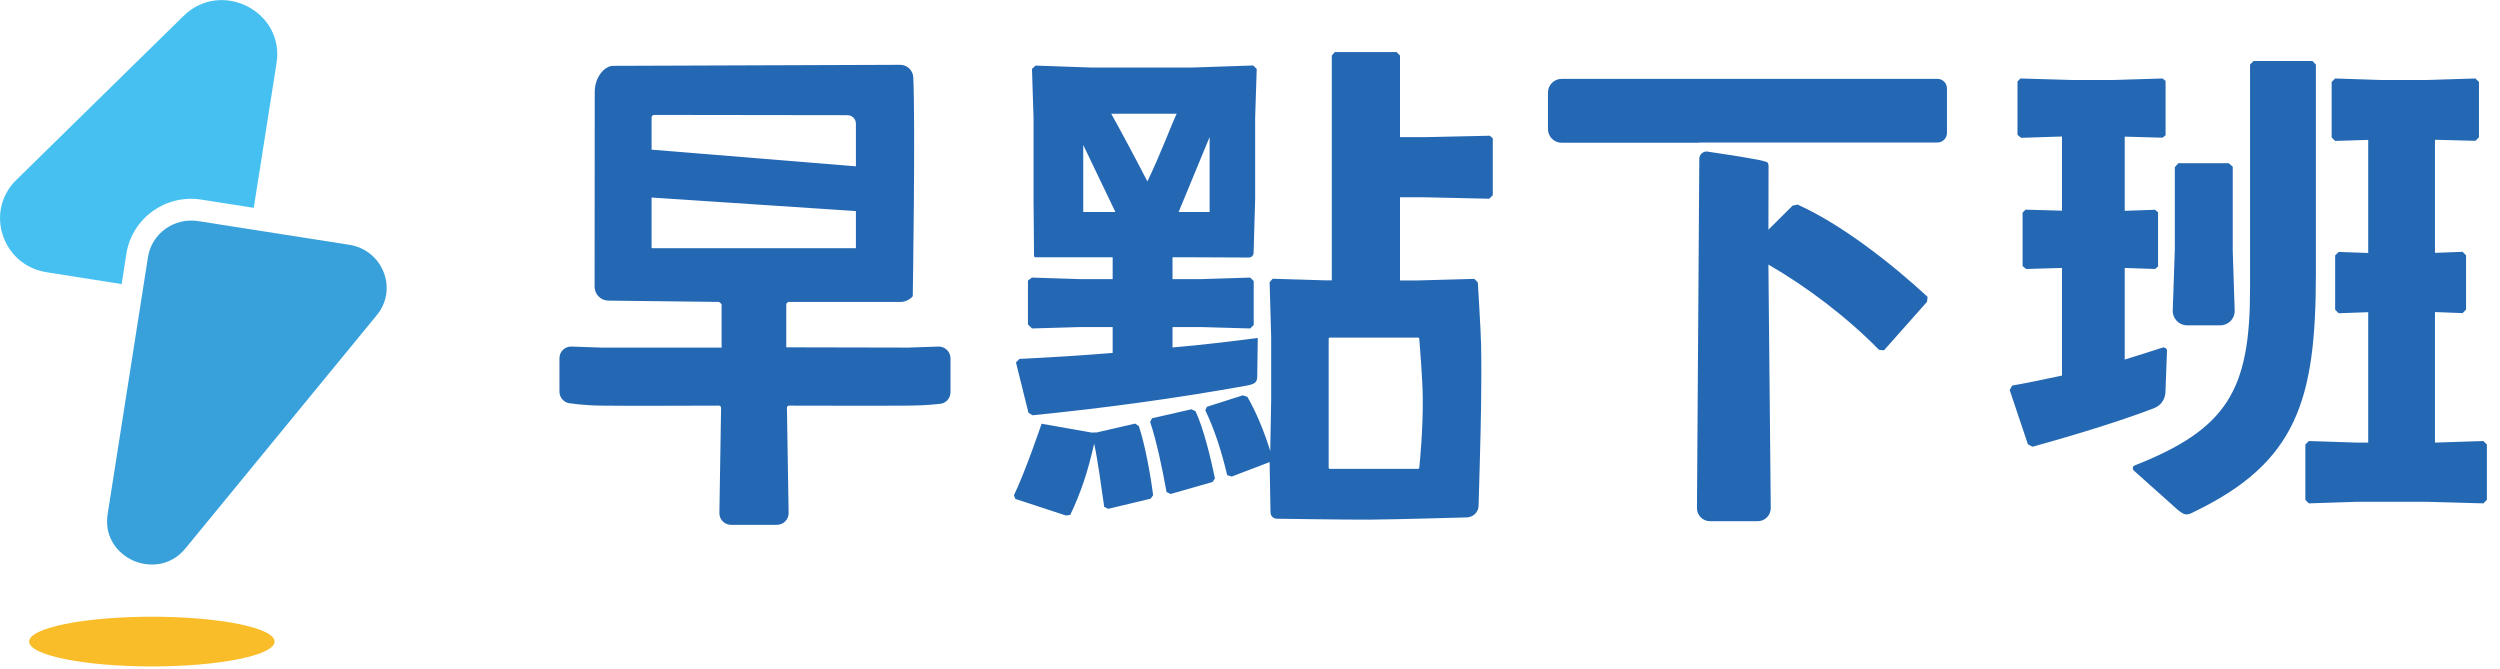 <svg width="172" height="46" viewBox="0 0 172 46" fill="none" xmlns="http://www.w3.org/2000/svg">
<g clip-path="url(#clip0_486_2)">
<path d="M10.449 45.85C15.112 45.85 18.892 45.084 18.892 44.14C18.892 43.196 15.112 42.43 10.449 42.43C5.786 42.43 2.006 43.196 2.006 44.14C2.006 45.084 5.786 45.85 10.449 45.85Z" fill="#F9BD29"/>
<path d="M24.031 16.841L13.636 15.212C11.989 14.952 10.431 16.062 10.18 17.692L7.405 35.375C7.145 37.031 8.184 38.132 9.151 38.562C10.136 39.001 11.666 39.054 12.759 37.729L25.929 21.676C26.61 20.843 26.789 19.751 26.404 18.748C26.01 17.728 25.123 17.011 24.031 16.841Z" fill="#38A1DB"/>
<path d="M8.694 17.459C9.079 15.015 11.398 13.341 13.86 13.734L17.459 14.299L19.026 4.342C19.59 0.779 15.212 -1.441 12.624 1.101L1.119 12.383C-1.074 14.531 0.143 18.247 3.205 18.73L8.371 19.545L8.694 17.459Z" fill="#45C0F0"/>
<path d="M61.921 4.459C62.405 4.45 62.816 4.835 62.834 5.327C62.986 8.685 62.798 20.378 62.798 20.378C62.781 20.422 62.422 20.772 61.984 20.772H54.347C54.347 20.772 54.212 20.763 54.15 20.825C54.078 20.888 54.096 21.04 54.096 21.04V23.896L62.494 23.914L64.571 23.843C65.019 23.834 65.395 24.201 65.395 24.648V26.985C65.395 27.424 65.046 27.782 64.607 27.791C64.607 27.791 63.739 27.899 62.494 27.907C60.668 27.925 55.224 27.907 54.284 27.907C54.194 27.907 54.132 27.979 54.141 28.069L54.257 35.285C54.266 35.742 53.899 36.109 53.451 36.109H50.3C49.843 36.109 49.485 35.742 49.494 35.285L49.61 28.069C49.61 27.979 49.556 27.907 49.467 27.907C48.536 27.907 43.155 27.934 41.355 27.907C40.12 27.89 39.278 27.755 39.278 27.755C38.839 27.746 38.49 27.379 38.49 26.95V24.648C38.49 24.192 38.857 23.834 39.314 23.843L41.355 23.914H49.646C49.646 23.664 49.646 21.175 49.646 20.924L49.476 20.772C49.324 20.772 44.086 20.709 41.848 20.682C41.319 20.673 40.908 20.244 40.908 19.715L40.917 6.357C40.917 5.238 41.633 4.53 42.179 4.53L61.921 4.459ZM45.017 7.906C44.928 7.906 44.847 7.968 44.829 8.058V10.296L58.886 11.442V8.506C58.886 8.183 58.626 7.924 58.304 7.924L45.017 7.906ZM44.829 17.074H58.886V14.522L44.829 13.591V17.074ZM116.921 9.822H107.44C106.921 9.822 106.5 9.401 106.5 8.882V6.366C106.5 5.847 106.921 5.426 107.44 5.426H133.297C133.655 5.426 133.951 5.721 133.951 6.079V9.15C133.951 9.508 133.655 9.804 133.297 9.804H121.685H116.921V9.822ZM121.568 11.156C121.702 11.21 121.676 11.541 121.676 11.541L121.667 15.803L123.332 14.146L123.672 14.075C126.654 15.409 130.145 18.131 132.617 20.422L132.581 20.763L129.617 24.102L129.277 24.067C127.048 21.801 124.344 19.751 121.667 18.202L121.828 34.945C121.837 35.446 121.434 35.858 120.932 35.858H117.647C117.145 35.858 116.742 35.446 116.751 34.945L116.912 10.932C116.912 10.646 117.145 10.422 117.423 10.422C117.423 10.422 120.037 10.807 121.013 11.004C121.112 11.03 121.371 11.075 121.568 11.156ZM139.045 9.482L138.803 9.276V5.605L139.009 5.399L142.644 5.506H145.321L148.786 5.399L148.992 5.569V9.303L148.786 9.473L146.181 9.401V14.504L148.267 14.433L148.473 14.603V18.336L148.267 18.506L146.181 18.435V24.738C147.058 24.469 147.927 24.192 148.759 23.923C148.876 23.887 148.876 23.896 148.974 23.941C149.064 23.986 149.091 24.093 149.091 24.093L148.983 26.976C148.965 27.46 148.679 27.89 148.231 28.069C146.235 28.848 143.137 29.823 139.833 30.737L139.52 30.567L138.266 26.833L138.436 26.529C139.6 26.323 140.728 26.081 141.865 25.839V18.435L139.394 18.506L139.153 18.301V14.63L139.358 14.424L141.865 14.495V9.392L139.045 9.482ZM159.333 4.441V18.802C159.333 27.478 158.062 31.793 150.935 35.222C150.729 35.33 150.595 35.392 150.425 35.392C150.255 35.392 150.085 35.285 149.843 35.088L146.826 32.393C146.826 32.393 146.718 32.295 146.736 32.196C146.763 32.08 146.772 32.062 146.879 32.017C153.218 29.519 154.803 26.851 154.803 19.912V4.441L155.045 4.199H159.092L159.333 4.441ZM153.612 11.469V17.226L153.746 21.363C153.764 21.927 153.317 22.383 152.753 22.383H150.478C149.914 22.383 149.467 21.918 149.485 21.363L149.628 17.155V11.505L149.87 11.227H153.335L153.612 11.469ZM167.526 17.396L169.424 17.325L169.665 17.566V21.3L169.424 21.542L167.526 21.47V30.45L170.856 30.343L171.098 30.585V34.39L170.856 34.632L166.979 34.524H162.145L158.85 34.632L158.608 34.39V30.585L158.85 30.343L162.145 30.45H162.933V21.479L160.9 21.551L160.658 21.309V17.575L160.9 17.334L162.933 17.405V9.625L160.658 9.696L160.417 9.455V5.641L160.658 5.399L163.891 5.506H166.872L170.31 5.399L170.552 5.641V9.446L170.31 9.688L167.526 9.616V17.396ZM102.498 9.338L98.003 9.437H96.32V3.823L96.087 3.581H91.834L91.628 3.823V19.285H91.118L87.555 19.178L87.349 19.42L87.456 23.189V27.505L87.393 31.032C87.017 29.797 86.435 28.355 85.817 27.299L85.504 27.2L83.033 27.988L82.926 28.23C83.579 29.6 84.027 31.005 84.43 32.689L84.743 32.787L87.349 31.793L87.411 35.258C87.42 35.5 87.608 35.688 87.85 35.688C87.85 35.688 92.622 35.76 94.216 35.751C95.881 35.742 100.895 35.598 100.895 35.598C101.361 35.598 101.746 35.213 101.728 34.748C101.728 34.748 101.88 29.645 101.898 27.943C101.916 26.869 101.925 24.729 101.898 23.664C101.871 22.607 101.674 19.429 101.674 19.429L101.432 19.187L97.555 19.294H96.32V13.573H98.003L102.462 13.672L102.704 13.43V9.517L102.498 9.338ZM97.555 23.225C97.6 23.225 97.636 23.252 97.645 23.297C97.681 23.735 97.878 26.126 97.887 27.433C97.904 29.555 97.69 31.758 97.645 32.187C97.636 32.232 97.6 32.259 97.555 32.259H91.503C91.449 32.259 91.413 32.223 91.413 32.169V23.314C91.413 23.261 91.449 23.225 91.503 23.225H97.555V23.225ZM81.968 28.158L79.264 28.776L79.129 29.018C79.577 30.388 79.953 32.142 80.257 33.852L80.535 33.987L83.418 33.163L83.588 32.921C83.311 31.552 82.8 29.456 82.254 28.293L81.968 28.158ZM71.036 28.57C76.175 28.06 81.108 27.37 85.674 26.547C86.292 26.439 86.498 26.341 86.498 25.893L86.534 23.252C84.645 23.494 82.693 23.735 80.669 23.905V22.5H82.585L86.014 22.598L86.256 22.357V19.339L86.014 19.097L82.585 19.205H80.669V17.701H82.075L85.916 17.719C86.095 17.719 86.247 17.575 86.247 17.396L86.355 13.69V8.103L86.462 4.745L86.22 4.504L82.012 4.647H75.091L71.242 4.512L71 4.745L71.107 8.103V13.69L71.143 17.611C71.143 17.656 71.188 17.701 71.233 17.701H75.387H76.551V19.205H74.357L71 19.097L70.722 19.303V22.321L71 22.598L74.357 22.5H76.551V24.281C74.492 24.451 72.334 24.586 70.14 24.693L69.898 24.935L70.758 28.4L71.036 28.57ZM81.09 14.585L83.221 9.428V14.585H81.09ZM78.941 12.481C78.1 10.851 77.07 8.926 76.452 7.825H80.956C80.642 8.461 79.837 10.628 78.941 12.481ZM74.527 14.585V9.974L76.739 14.585H74.527ZM78.1 29.143L75.459 29.752L75.109 29.761L71.662 29.152C71.662 29.152 70.579 32.366 69.755 34.085L69.863 34.327L73.328 35.464L73.632 35.428C74.348 33.924 74.832 32.51 75.279 30.522C75.557 31.829 75.763 33.468 75.969 34.873L76.246 35.008L79.165 34.309L79.335 34.067C79.165 32.698 78.762 30.513 78.35 29.313L78.1 29.143Z" fill="#2468B3"/>
</g>
<defs>
<clipPath id="clip0_486_2">
<rect width="171.089" height="45.85" fill="white"/>
</clipPath>
</defs>
</svg>
